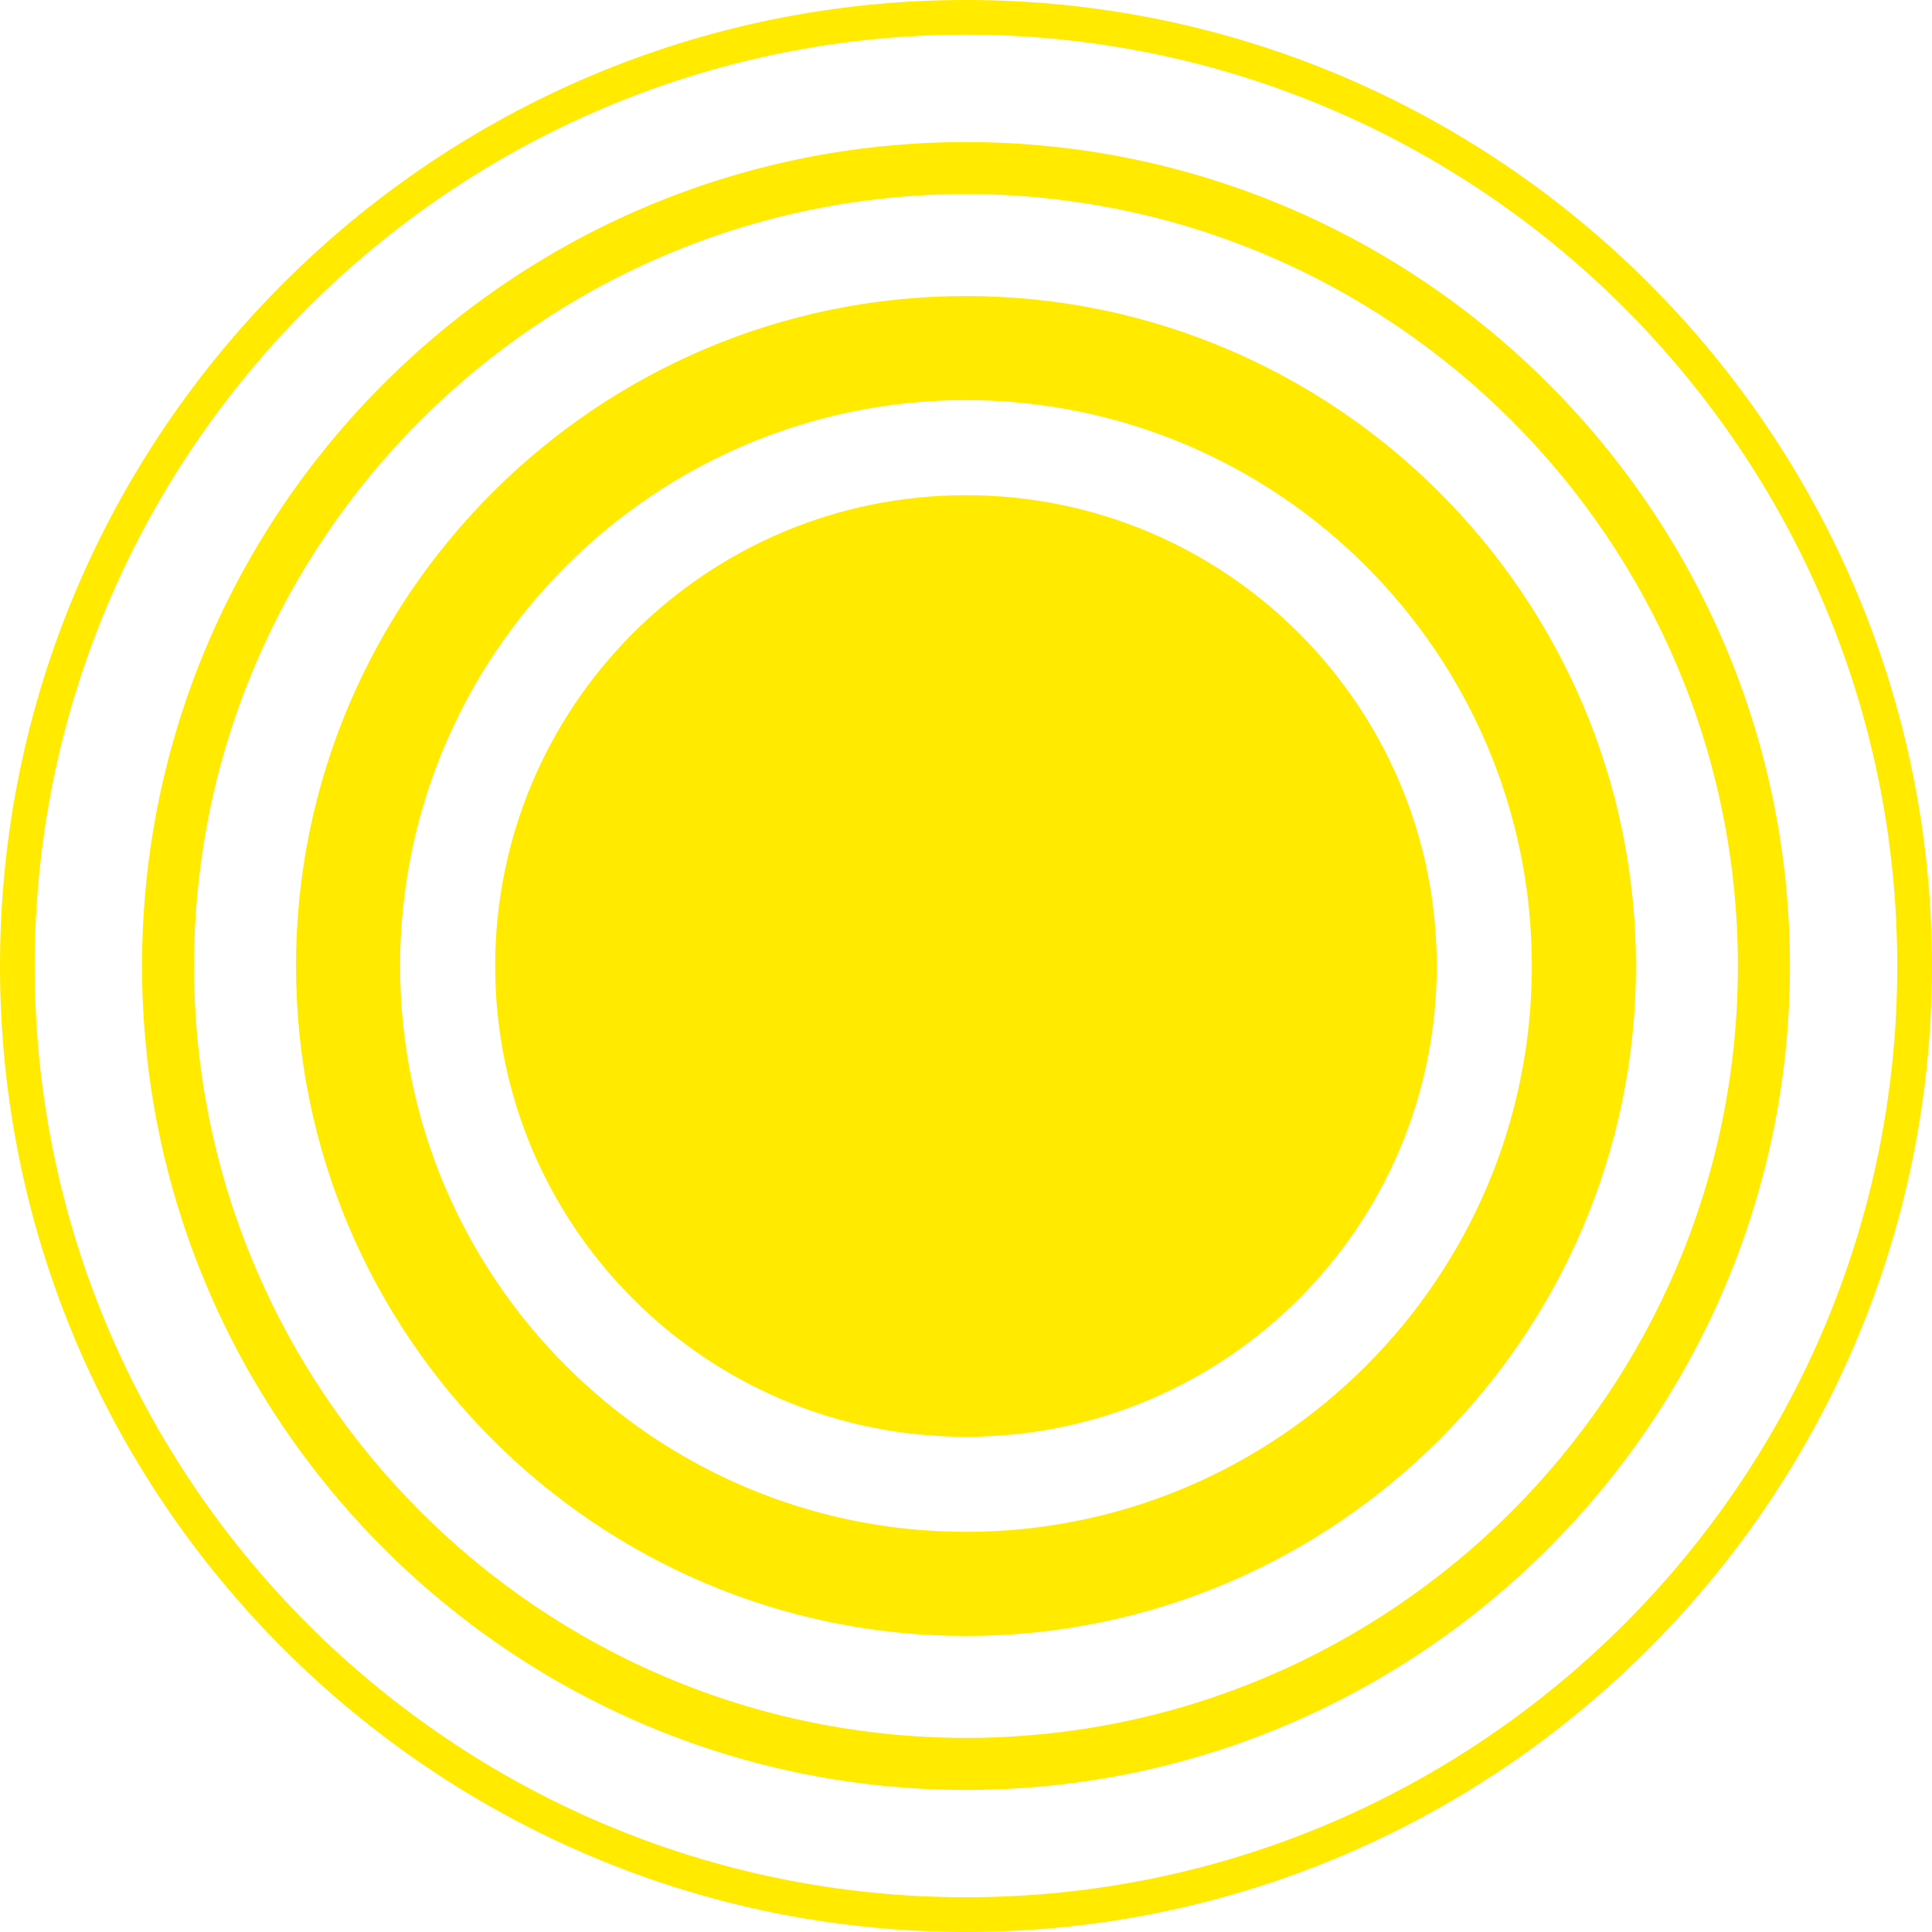 <?xml version="1.0" encoding="UTF-8"?>
<!-- Generator: Adobe Illustrator 17.0.0, SVG Export Plug-In . SVG Version: 6.00 Build 0)  -->
<!DOCTYPE svg PUBLIC "-//W3C//DTD SVG 1.1//EN" "http://www.w3.org/Graphics/SVG/1.1/DTD/svg11.dtd">
<svg class="element svg-element" preserveAspectRatio="none" xml:space="preserve" enable-background="new 0 0 500 499.992" viewBox="0 0 500 499.992" height="100%" width="100%" y="0px" x="0px" xmlns:xlink="http://www.w3.org/1999/xlink" xmlns="http://www.w3.org/2000/svg" id="5838447074" version="1.1">
<path style="fill: rgb(255, 234, 0);" d="M249.996,128.157c67.291,0,121.841,54.55,121.841,121.841s-54.55,121.841-121.841,121.841  s-121.841-54.55-121.841-121.841S182.705,128.157,249.996,128.157z M423.392,249.998c0,95.606-77.784,173.389-173.388,173.389  c-95.607,0-173.394-77.785-173.394-173.389c0-95.606,77.789-173.386,173.394-173.386  C345.608,76.612,423.391,154.392,423.392,249.998z M396.443,249.998c0-80.749-65.694-146.444-146.439-146.444  c-80.753,0-146.448,65.695-146.448,146.444c0,80.748,65.695,146.443,146.448,146.443  C330.753,396.441,396.444,330.748,396.443,249.998z M463.237,250.004c0,117.576-95.658,213.228-213.241,213.228  c-117.579,0-213.234-95.654-213.234-213.228c0-117.579,95.655-213.239,213.234-213.239  C367.579,36.765,463.238,132.425,463.237,250.004z M449.763,250.007c0-110.156-89.621-199.771-199.767-199.771  c-110.148,0-199.767,89.617-199.767,199.771c0,110.152,89.62,199.756,199.767,199.756S449.766,360.156,449.763,250.007z   M500,250.004c0,137.845-112.156,249.988-249.996,249.988C112.154,499.992,0,387.849,0,250.004C0,112.156,112.155,0,250.004,0  C387.844,0,500,112.156,500,250.004z M491.015,250.004c0-132.907-108.115-241.026-241.011-241.026  C117.1,8.978,8.982,117.097,8.982,250.004c0,132.893,108.118,241.008,241.022,241.008  C382.9,491.012,491.014,382.897,491.015,250.004z" fill="#08A1EF" id="ry"></path>
</svg>